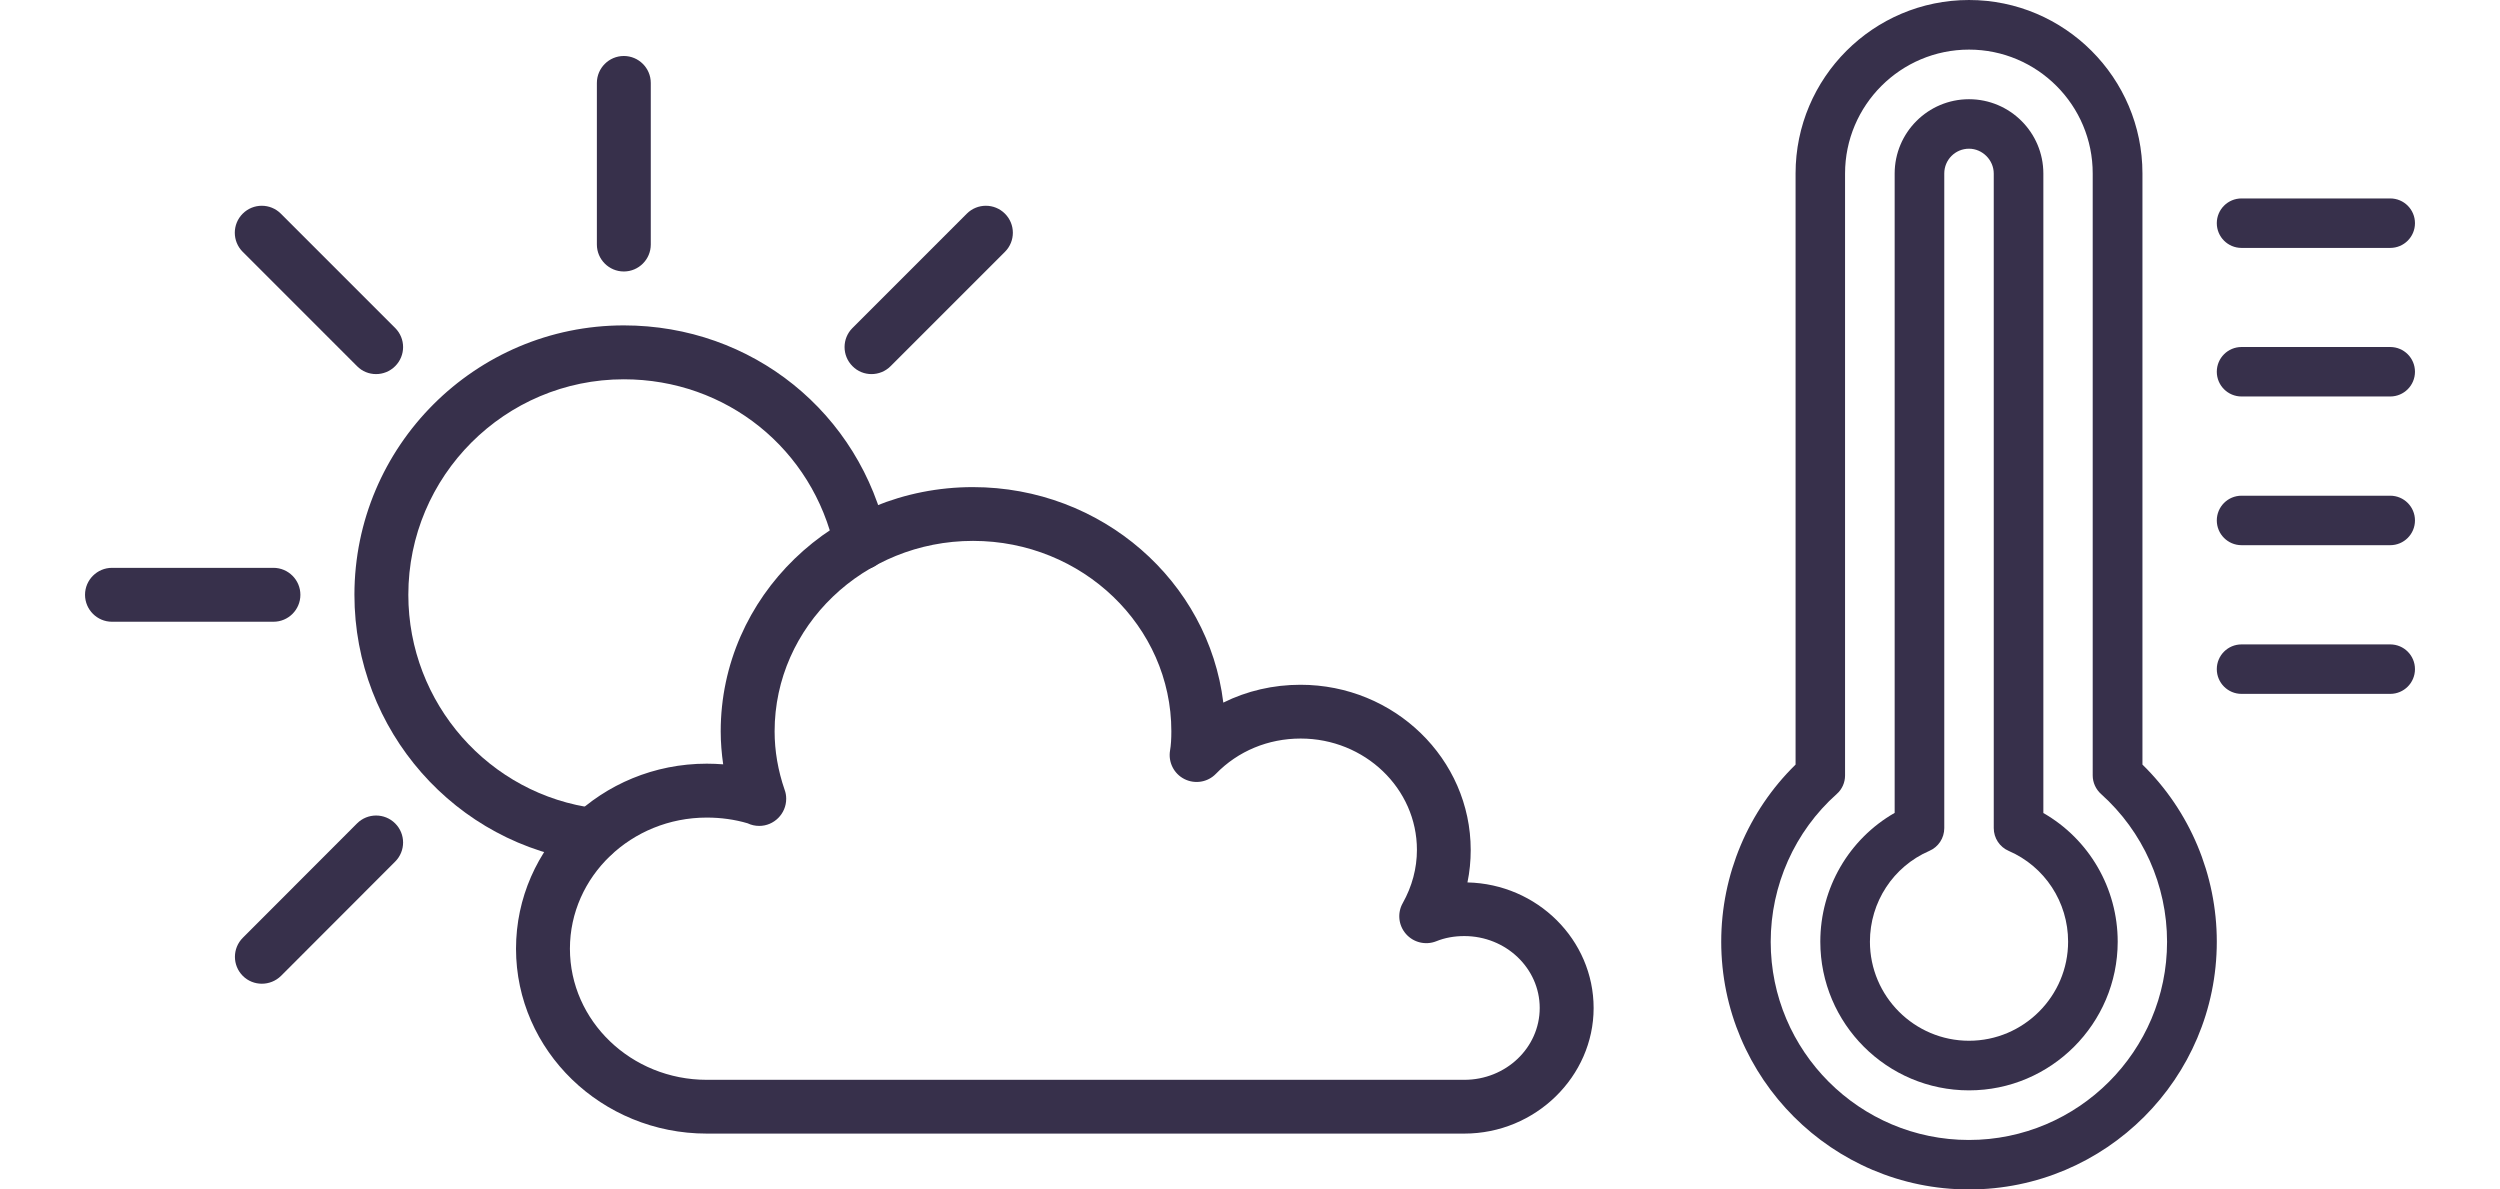 <?xml version="1.0" encoding="utf-8"?>
<!-- Generator: Adobe Illustrator 28.1.0, SVG Export Plug-In . SVG Version: 6.00 Build 0)  -->
<svg version="1.1" id="Layer_1" xmlns="http://www.w3.org/2000/svg" xmlns:xlink="http://www.w3.org/1999/xlink" x="0px" y="0px"
	 viewBox="0 0 1920 913.5" style="enable-background:new 0 0 1920 913.5;" xml:space="preserve">
<style type="text/css">
	.st0{fill:#37304B;}
</style>
<g>
	<path class="st0" d="M1124.6,870.6H542.8c-80.8,0-146.5-63.7-146.5-142S462,586.5,542.8,586.5c4.2,0,8.5,0.2,12.6,0.5
		c-1.2-8.4-1.9-16.9-1.9-25.3c0-103.5,86.9-187.6,193.7-187.6c99,0,181,72.4,192.3,165.5c18.1-9,38.3-13.7,59.3-13.7
		c72.1,0,130.7,56.9,130.7,126.9c0,8.4-0.8,16.7-2.5,24.9c53.7,1.2,96.9,44.1,96.9,96.5S1179.4,870.6,1124.6,870.6L1124.6,870.6z
		 M542.8,627.9c-57.9,0-105.1,45.2-105.1,100.7s47.1,100.7,105.1,100.7h581.8c32,0,57.9-24.7,57.9-55.2s-26-55.2-57.9-55.2
		c-7.7,0-15,1.3-21.6,4c-8.1,3.2-17.4,1-23.2-5.6c-5.8-6.6-6.8-16.1-2.5-23.7c7.2-12.9,10.9-26.7,10.9-40.9
		c0-47.2-40.1-85.5-89.3-85.5c-24.9,0-48.1,9.6-65.1,27.1c-6.3,6.5-16.1,8.1-24.2,4c-8.1-4.1-12.5-13-11-21.9c0.7-4,1-9,1-14.8
		c0-80.6-68.3-146.2-152.3-146.2S594.9,481,594.9,561.7c0,15,2.6,30.1,7.7,44.9c0.8,2.1,1.2,4.4,1.2,6.8l0,0v0l0,0v0l0,0v0.1
		c0,11.4-9.3,20.8-20.7,20.8c-3.2,0-6.2-0.7-8.9-2C564.4,629.4,553.8,627.9,542.8,627.9L542.8,627.9z"/>
	<path class="st0" d="M455.1,662c-0.9,0-1.7,0-2.6-0.2C349.7,649,272.2,560.8,272.2,456.8c0-114.1,92.8-206.9,206.9-206.9
		c98.3,0,181.5,66.9,202.3,162.8c2.4,11.2-4.7,22.2-15.8,24.6c-11.1,2.4-22.2-4.6-24.6-15.8c-16.7-76.7-83.2-130.2-161.9-130.2
		c-91.3,0-165.5,74.2-165.5,165.5c0,83.2,62,153.7,144.1,164c11.3,1.4,19.4,11.8,18,23.1C474.3,654.4,465.4,662,455.1,662L455.1,662
		z"/>
	<path class="st0" d="M479.1,208.5c-11.4,0-20.7-9.3-20.7-20.7V63.7c0-11.4,9.3-20.7,20.7-20.7s20.7,9.3,20.7,20.7v124.1
		C499.8,199.2,490.5,208.5,479.1,208.5L479.1,208.5z"/>
	<path class="st0" d="M288.8,287.3c-5.3,0-10.6-2-14.6-6.1l-87.8-87.8c-8.1-8.1-8.1-21.2,0-29.3c8.1-8.1,21.2-8.1,29.3,0l87.8,87.8
		c8.1,8.1,8.1,21.2,0,29.3C299.4,285.3,294.1,287.3,288.8,287.3L288.8,287.3z"/>
	<path class="st0" d="M210,477.5H86c-11.4,0-20.7-9.3-20.7-20.7s9.3-20.7,20.7-20.7H210c11.4,0,20.7,9.3,20.7,20.7
		S221.5,477.5,210,477.5z"/>
	<path class="st0" d="M201.1,755.5c-5.3,0-10.6-2-14.6-6c-8.1-8.1-8.1-21.2,0-29.3l87.7-87.8c8.1-8.1,21.2-8.1,29.3,0
		c8.1,8.1,8.1,21.2,0,29.3l-87.7,87.8C211.7,753.5,206.4,755.5,201.1,755.5L201.1,755.5z"/>
	<path class="st0" d="M669.3,287.3c-5.3,0-10.6-2-14.6-6.1c-8.1-8.1-8.1-21.2,0-29.3l87.8-87.8c8.1-8.1,21.2-8.1,29.3,0
		c8.1,8.1,8.1,21.2,0,29.3l-87.8,87.8C679.9,285.3,674.6,287.3,669.3,287.3z"/>
</g>
<g>
	<path class="st0" d="M1512.2,913.5c-104.9,0-190.3-85.4-190.3-190.3c0-51.3,20.7-100.4,57.1-136v-454
		c0-73.5,59.8-133.2,133.2-133.2s133.2,59.8,133.2,133.2v454c36.4,35.6,57.1,84.7,57.1,136C1702.5,828.2,1617.1,913.5,1512.2,913.5
		L1512.2,913.5z M1512.2,38.1c-52.5,0-95.2,42.7-95.2,95.2v462.3c0,5.4-2.3,10.6-6.4,14.2c-32.2,28.7-50.7,70.1-50.7,113.5
		c0,84,68.3,152.2,152.2,152.2s152.2-68.3,152.2-152.2c0-43.4-18.5-84.7-50.7-113.5c-4-3.6-6.4-8.8-6.4-14.2V133.3
		C1607.3,80.8,1564.6,38.1,1512.2,38.1L1512.2,38.1z"/>
	<path class="st0" d="M1512.2,837.4c-63,0-114.2-51.2-114.2-114.2c0-41.2,22-78.8,57.1-98.9V133.3c0-31.5,25.6-57.1,57.1-57.1
		s57.1,25.6,57.1,57.1v491.1c35.1,20.1,57.1,57.7,57.1,98.9C1626.3,786.2,1575.1,837.4,1512.2,837.4L1512.2,837.4z M1512.2,114.2
		c-10.5,0-19,8.5-19,19v502.8c0,7.6-4.5,14.5-11.5,17.5c-27.7,12-45.6,39.3-45.6,69.7c0,42,34.2,76.1,76.1,76.1s76.1-34.2,76.1-76.1
		c0-30.4-17.9-57.7-45.6-69.7c-7-3-11.5-9.9-11.5-17.5V133.3C1531.2,122.9,1522.5,114.2,1512.2,114.2L1512.2,114.2z"/>
	<path class="st0" d="M1835.7,190.4h-114.2c-10.5,0-19-8.5-19-19s8.5-19,19-19h114.2c10.5,0,19,8.5,19,19S1846.2,190.4,1835.7,190.4
		z"/>
	<path class="st0" d="M1835.7,304.5h-114.2c-10.5,0-19-8.5-19-19s8.5-19,19-19h114.2c10.5,0,19,8.5,19,19S1846.2,304.5,1835.7,304.5
		z"/>
	<path class="st0" d="M1835.7,418.7h-114.2c-10.5,0-19-8.5-19-19s8.5-19,19-19h114.2c10.5,0,19,8.5,19,19S1846.2,418.7,1835.7,418.7
		z"/>
	<path class="st0" d="M1835.7,532.9h-114.2c-10.5,0-19-8.5-19-19s8.5-19,19-19h114.2c10.5,0,19,8.5,19,19S1846.2,532.9,1835.7,532.9
		z"/>
</g>
</svg>
